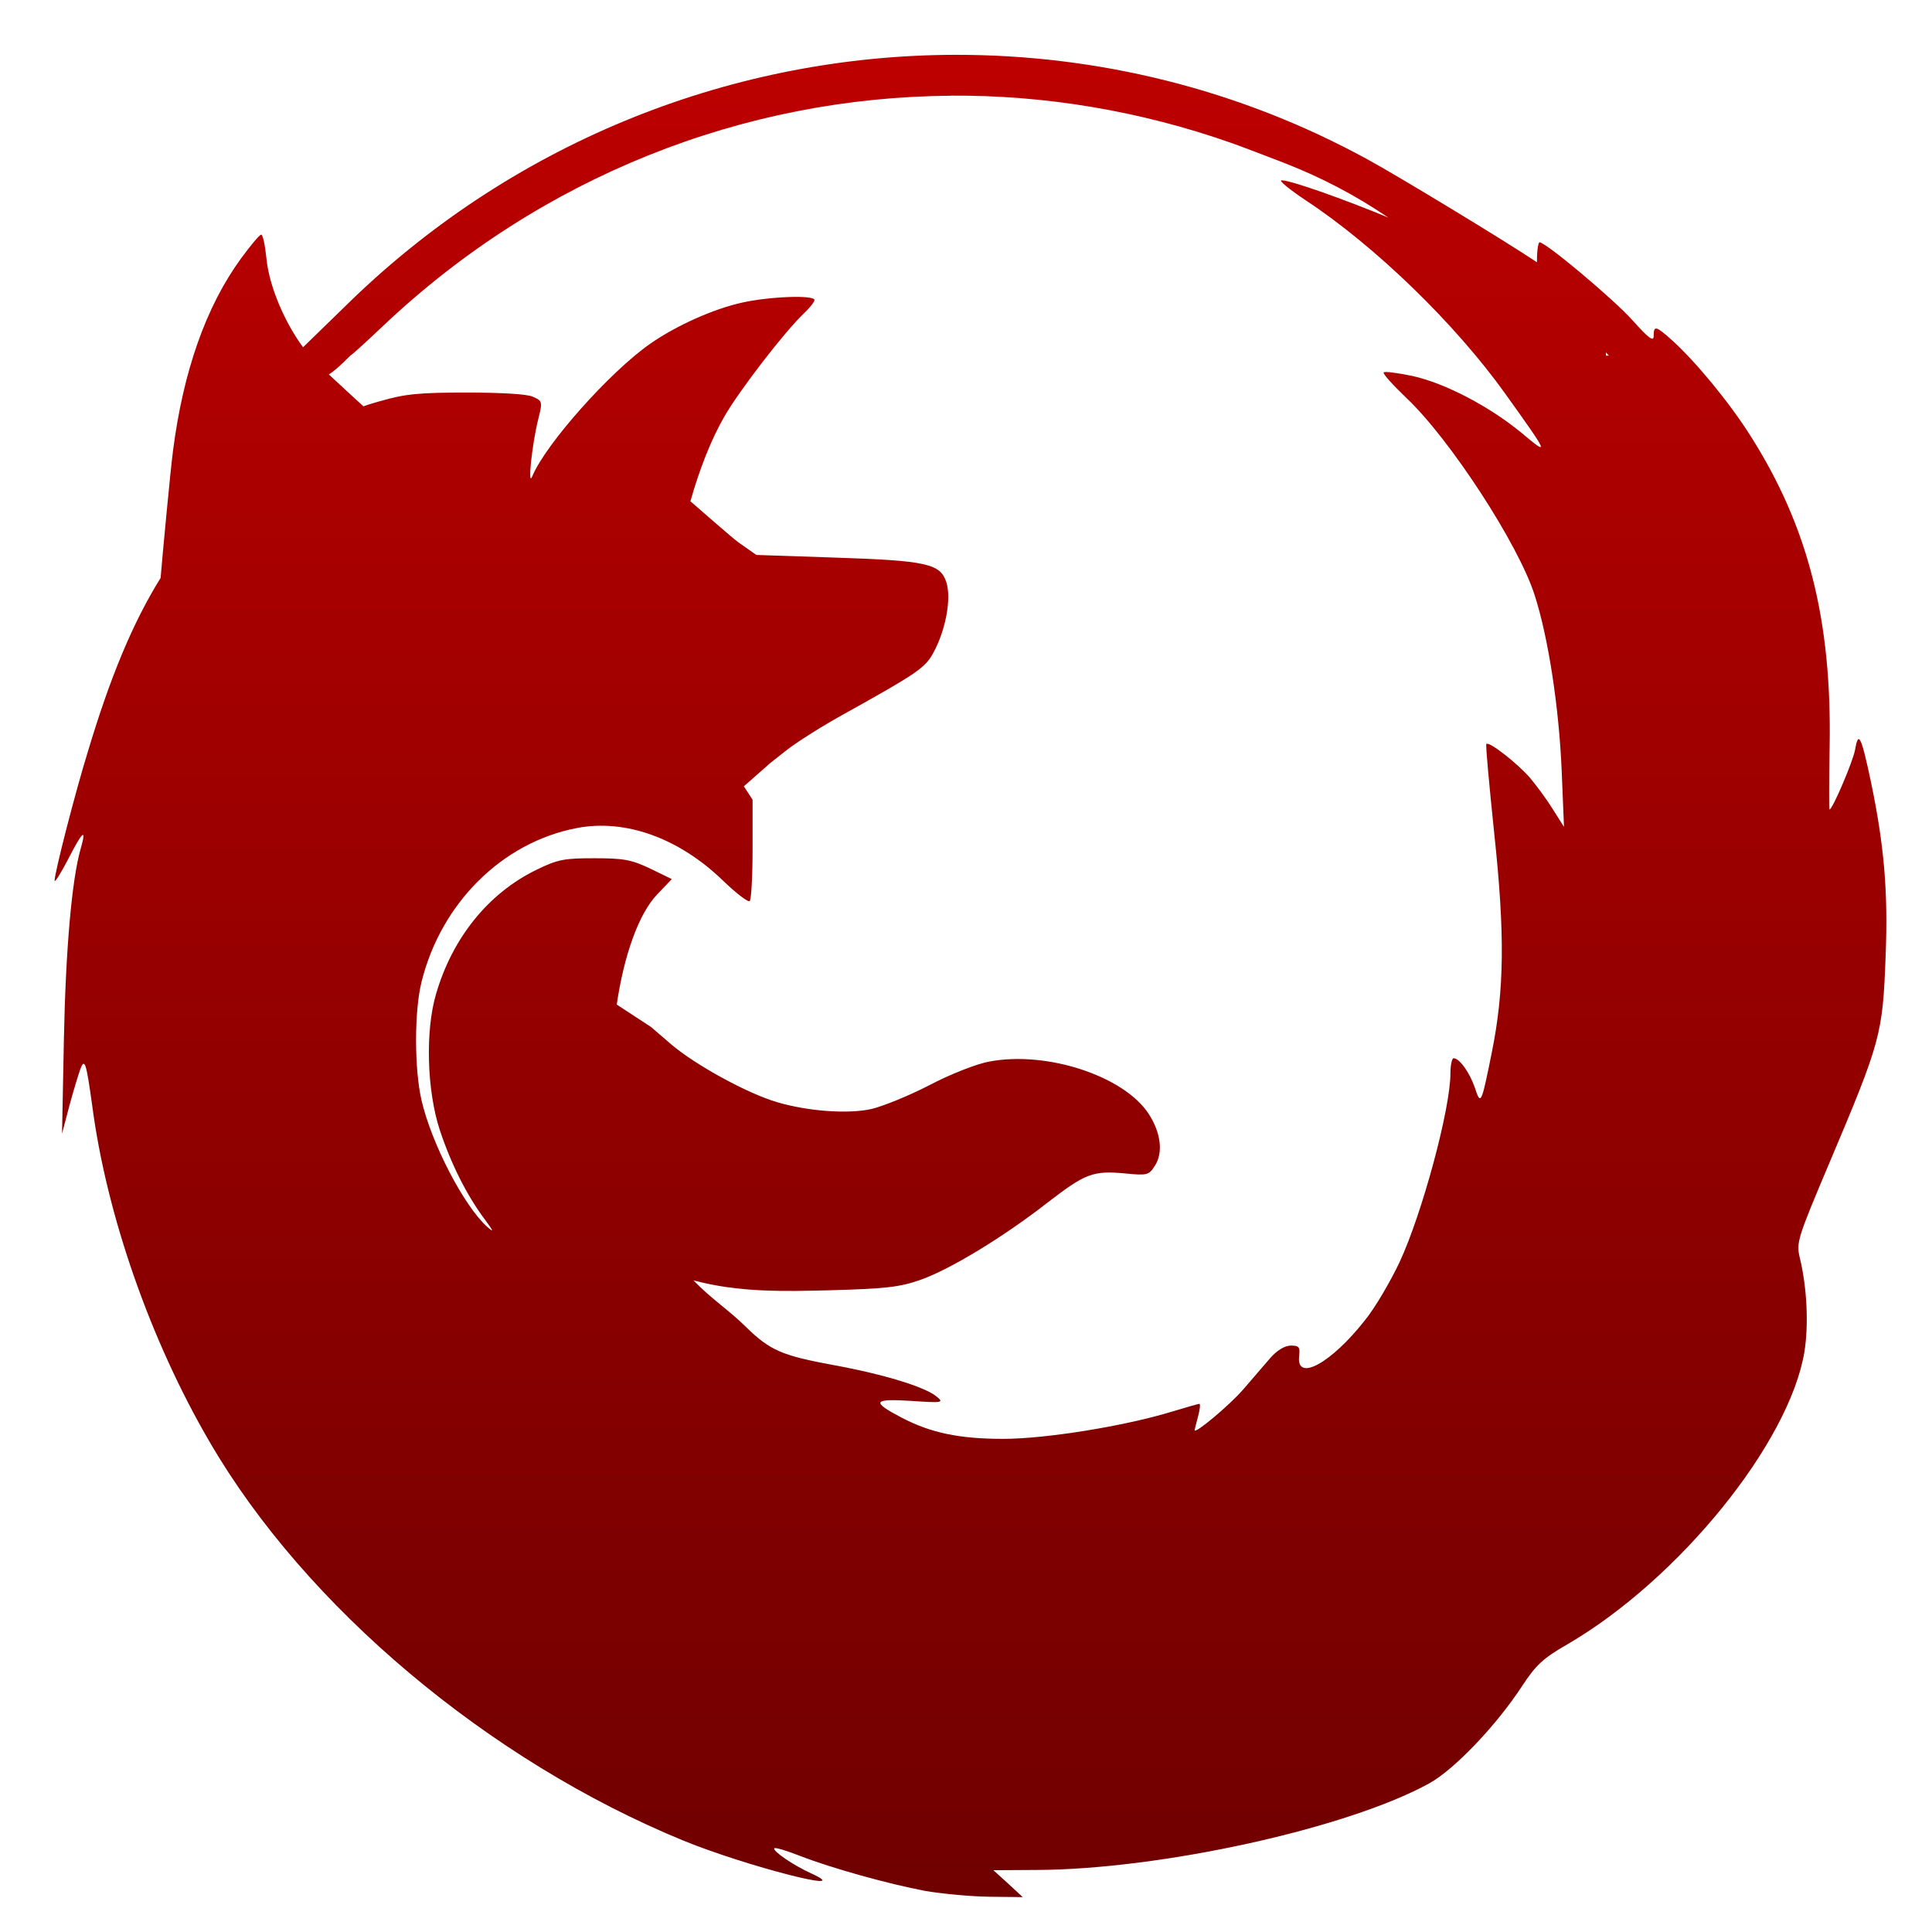 <svg xmlns="http://www.w3.org/2000/svg" xmlns:xlink="http://www.w3.org/1999/xlink" width="64" height="64" viewBox="0 0 64 64" version="1.1"><defs><linearGradient id="linear0" gradientUnits="userSpaceOnUse" x1="0" y1="0" x2="0" y2="1" gradientTransform="matrix(61.138,0,0,63.389,1.518,0.436)"><stop offset="0" style="stop-color:#bf0000;stop-opacity:1;"/><stop offset="1" style="stop-color:#6e0000;stop-opacity:1;"/></linearGradient><linearGradient id="linear1" gradientUnits="userSpaceOnUse" x1="0" y1="0" x2="0" y2="1" gradientTransform="matrix(61.138,0,0,63.389,1.518,0.436)"><stop offset="0" style="stop-color:#bf0000;stop-opacity:1;"/><stop offset="1" style="stop-color:#6e0000;stop-opacity:1;"/></linearGradient></defs><g id="surface1"><path style=" stroke:none;fill-rule:nonzero;fill:url(#linear0);" d="M 17.016 41.57 C 17.016 41.543 16.855 41.387 16.664 41.211 L 16.324 40.902 L 16.625 41.258 C 16.906 41.59 17.016 41.672 17.016 41.57 "/><path style=" stroke:none;fill-rule:nonzero;fill:url(#linear1);" d="M 31.664 1.816 C 24.395 1.824 17.18 4.602 11.652 9.934 L 10.039 11.504 C 9.418 10.66 8.918 9.477 8.828 8.578 C 8.781 8.133 8.711 7.773 8.652 7.773 C 8.598 7.773 8.301 8.129 7.984 8.562 C 6.824 10.152 6.07 12.297 5.73 14.938 C 5.637 15.656 5.379 18.438 5.32 19.145 C 4.398 20.629 3.652 22.426 2.914 24.887 C 2.48 26.289 1.801 28.945 1.809 29.172 C 1.809 29.254 2.012 28.934 2.262 28.453 C 2.742 27.516 2.875 27.41 2.672 28.117 C 2.379 29.133 2.176 31.453 2.117 34.406 L 2.055 37.555 L 2.289 36.664 C 2.422 36.164 2.59 35.621 2.652 35.438 C 2.805 35.035 2.852 35.168 3.051 36.598 C 3.523 40.227 4.98 44.402 6.945 47.766 C 10.121 53.227 16.188 58.328 22.656 60.98 C 24.695 61.812 28.422 62.773 26.879 62.062 C 26.281 61.793 25.57 61.301 25.652 61.227 C 25.676 61.191 26.059 61.305 26.504 61.48 C 27.555 61.887 29.414 62.406 30.66 62.641 C 31.211 62.734 32.16 62.824 32.77 62.832 L 33.879 62.844 L 33.398 62.398 L 32.906 61.953 L 34.305 61.945 C 38.445 61.934 44.621 60.57 47.336 59.082 C 48.168 58.625 49.562 57.168 50.422 55.852 C 50.879 55.152 51.129 54.926 51.91 54.477 C 55.613 52.324 59.27 47.805 59.773 44.785 C 59.918 43.883 59.859 42.645 59.621 41.668 C 59.5 41.16 59.543 41.027 60.574 38.586 C 62.309 34.484 62.367 34.285 62.465 31.633 C 62.547 29.535 62.414 28 61.98 25.914 C 61.656 24.383 61.562 24.188 61.453 24.832 C 61.379 25.234 60.703 26.816 60.605 26.816 C 60.586 26.816 60.59 25.879 60.609 24.734 C 60.684 20.527 59.895 17.441 57.98 14.426 C 57.281 13.324 56.164 11.969 55.383 11.266 C 54.852 10.793 54.781 10.773 54.781 11.125 C 54.781 11.332 54.621 11.215 54.082 10.613 C 53.449 9.906 51.207 8.027 51 8.027 C 50.957 8.027 50.914 8.293 50.914 8.629 C 50.914 8.648 50.914 8.664 50.914 8.688 C 49.852 7.977 46.316 5.832 45.289 5.273 C 41.016 2.938 36.328 1.812 31.664 1.816 M 31.5 3.168 C 34.613 3.148 37.762 3.668 40.809 4.742 C 41.172 4.871 41.855 5.133 42.504 5.383 C 43.762 5.871 44.891 6.461 45.988 7.207 C 44.539 6.605 42.762 5.973 42.457 5.973 C 42.34 5.973 42.703 6.266 43.25 6.633 C 45.562 8.156 48.211 10.73 49.867 13.047 C 51.309 15.062 51.34 15.125 50.422 14.355 C 49.344 13.461 47.859 12.688 46.781 12.453 C 46.301 12.352 45.871 12.297 45.836 12.336 C 45.797 12.375 46.137 12.75 46.586 13.18 C 48.031 14.543 50.301 18.031 50.836 19.711 C 51.289 21.113 51.645 23.426 51.734 25.559 L 51.809 27.391 L 51.445 26.816 C 51.246 26.492 50.902 26.027 50.688 25.773 C 50.285 25.301 49.324 24.547 49.238 24.645 C 49.207 24.672 49.332 25.996 49.496 27.586 C 49.855 30.934 49.836 32.793 49.418 34.863 C 49.07 36.594 49.051 36.621 48.859 36.039 C 48.688 35.535 48.348 35.055 48.152 35.055 C 48.098 35.055 48.047 35.285 48.047 35.559 C 48.047 36.738 47.105 40.219 46.363 41.809 C 46.062 42.445 45.559 43.312 45.219 43.73 C 44.098 45.16 42.938 45.793 43.035 44.926 C 43.07 44.625 43.035 44.574 42.762 44.574 C 42.566 44.574 42.305 44.727 42.078 44.988 C 41.875 45.219 41.477 45.691 41.176 46.035 C 40.727 46.551 39.574 47.52 39.574 47.375 C 39.574 47.352 39.629 47.148 39.688 46.918 C 39.75 46.688 39.77 46.504 39.73 46.504 C 39.695 46.504 39.285 46.621 38.836 46.758 C 37.258 47.242 34.633 47.664 33.234 47.664 C 31.773 47.664 30.828 47.465 29.859 46.957 C 28.855 46.43 28.918 46.328 30.176 46.406 C 31.242 46.48 31.273 46.465 31.02 46.258 C 30.641 45.945 29.285 45.527 27.648 45.227 C 25.902 44.906 25.516 44.742 24.707 43.953 C 24.152 43.402 23.547 43.016 22.973 42.414 C 24.473 42.816 25.953 42.781 27.48 42.742 C 29.305 42.691 29.797 42.641 30.477 42.402 C 31.473 42.055 33.25 40.969 34.688 39.848 C 35.953 38.871 36.203 38.773 37.266 38.871 C 38.008 38.945 38.059 38.93 38.262 38.609 C 38.535 38.184 38.457 37.52 38.051 36.898 C 37.238 35.648 34.684 34.805 32.781 35.164 C 32.359 35.238 31.484 35.582 30.785 35.949 C 30.105 36.301 29.234 36.652 28.863 36.738 C 28.082 36.91 26.766 36.812 25.746 36.512 C 24.77 36.227 23.059 35.293 22.246 34.605 L 21.566 34.02 L 20.43 33.277 C 20.664 31.688 21.145 30.273 21.781 29.617 L 22.254 29.121 L 21.539 28.773 C 20.918 28.477 20.652 28.43 19.691 28.43 C 18.699 28.43 18.477 28.465 17.758 28.82 C 16.172 29.594 14.984 31.074 14.445 32.926 C 14.082 34.156 14.141 36.129 14.57 37.438 C 14.941 38.555 15.461 39.594 16.059 40.395 C 16.348 40.785 16.375 40.848 16.148 40.648 C 15.375 39.965 14.289 37.871 13.961 36.438 C 13.723 35.395 13.723 33.504 13.961 32.539 C 14.605 29.918 16.637 27.902 19.109 27.43 C 20.711 27.121 22.484 27.758 23.938 29.16 C 24.383 29.59 24.789 29.902 24.836 29.848 C 24.887 29.797 24.93 29.023 24.93 28.129 L 24.93 26.492 L 24.641 26.047 L 25.516 25.277 L 26.09 24.824 C 26.414 24.574 27.262 24.035 27.98 23.641 C 30.375 22.309 30.648 22.125 30.918 21.625 C 31.328 20.875 31.523 19.828 31.348 19.285 C 31.148 18.668 30.691 18.57 27.605 18.469 L 25.055 18.383 L 24.465 17.969 C 24.234 17.801 23.355 17.023 22.871 16.605 C 23.164 15.566 23.551 14.566 24 13.789 C 24.504 12.918 26.008 10.965 26.652 10.359 C 26.832 10.188 26.98 10 26.98 9.938 C 26.98 9.766 25.508 9.82 24.602 10.02 C 23.656 10.223 22.391 10.789 21.539 11.387 C 20.199 12.32 18.066 14.723 17.633 15.777 C 17.469 16.176 17.621 14.738 17.824 13.91 C 17.977 13.305 17.973 13.281 17.648 13.141 C 17.457 13.051 16.57 13.004 15.457 13.004 C 13.891 13.004 13.422 13.047 12.59 13.289 C 12.402 13.34 12.219 13.395 12.039 13.461 C 11.754 13.195 11.277 12.766 10.895 12.406 C 11.223 12.188 11.609 11.766 11.621 11.766 C 11.652 11.766 12.141 11.316 12.715 10.773 C 17.934 5.844 24.641 3.215 31.5 3.172 M 53.199 11.676 C 53.23 11.707 53.266 11.746 53.297 11.781 L 53.199 11.781 Z M 53.199 11.676 "/></g></svg>
